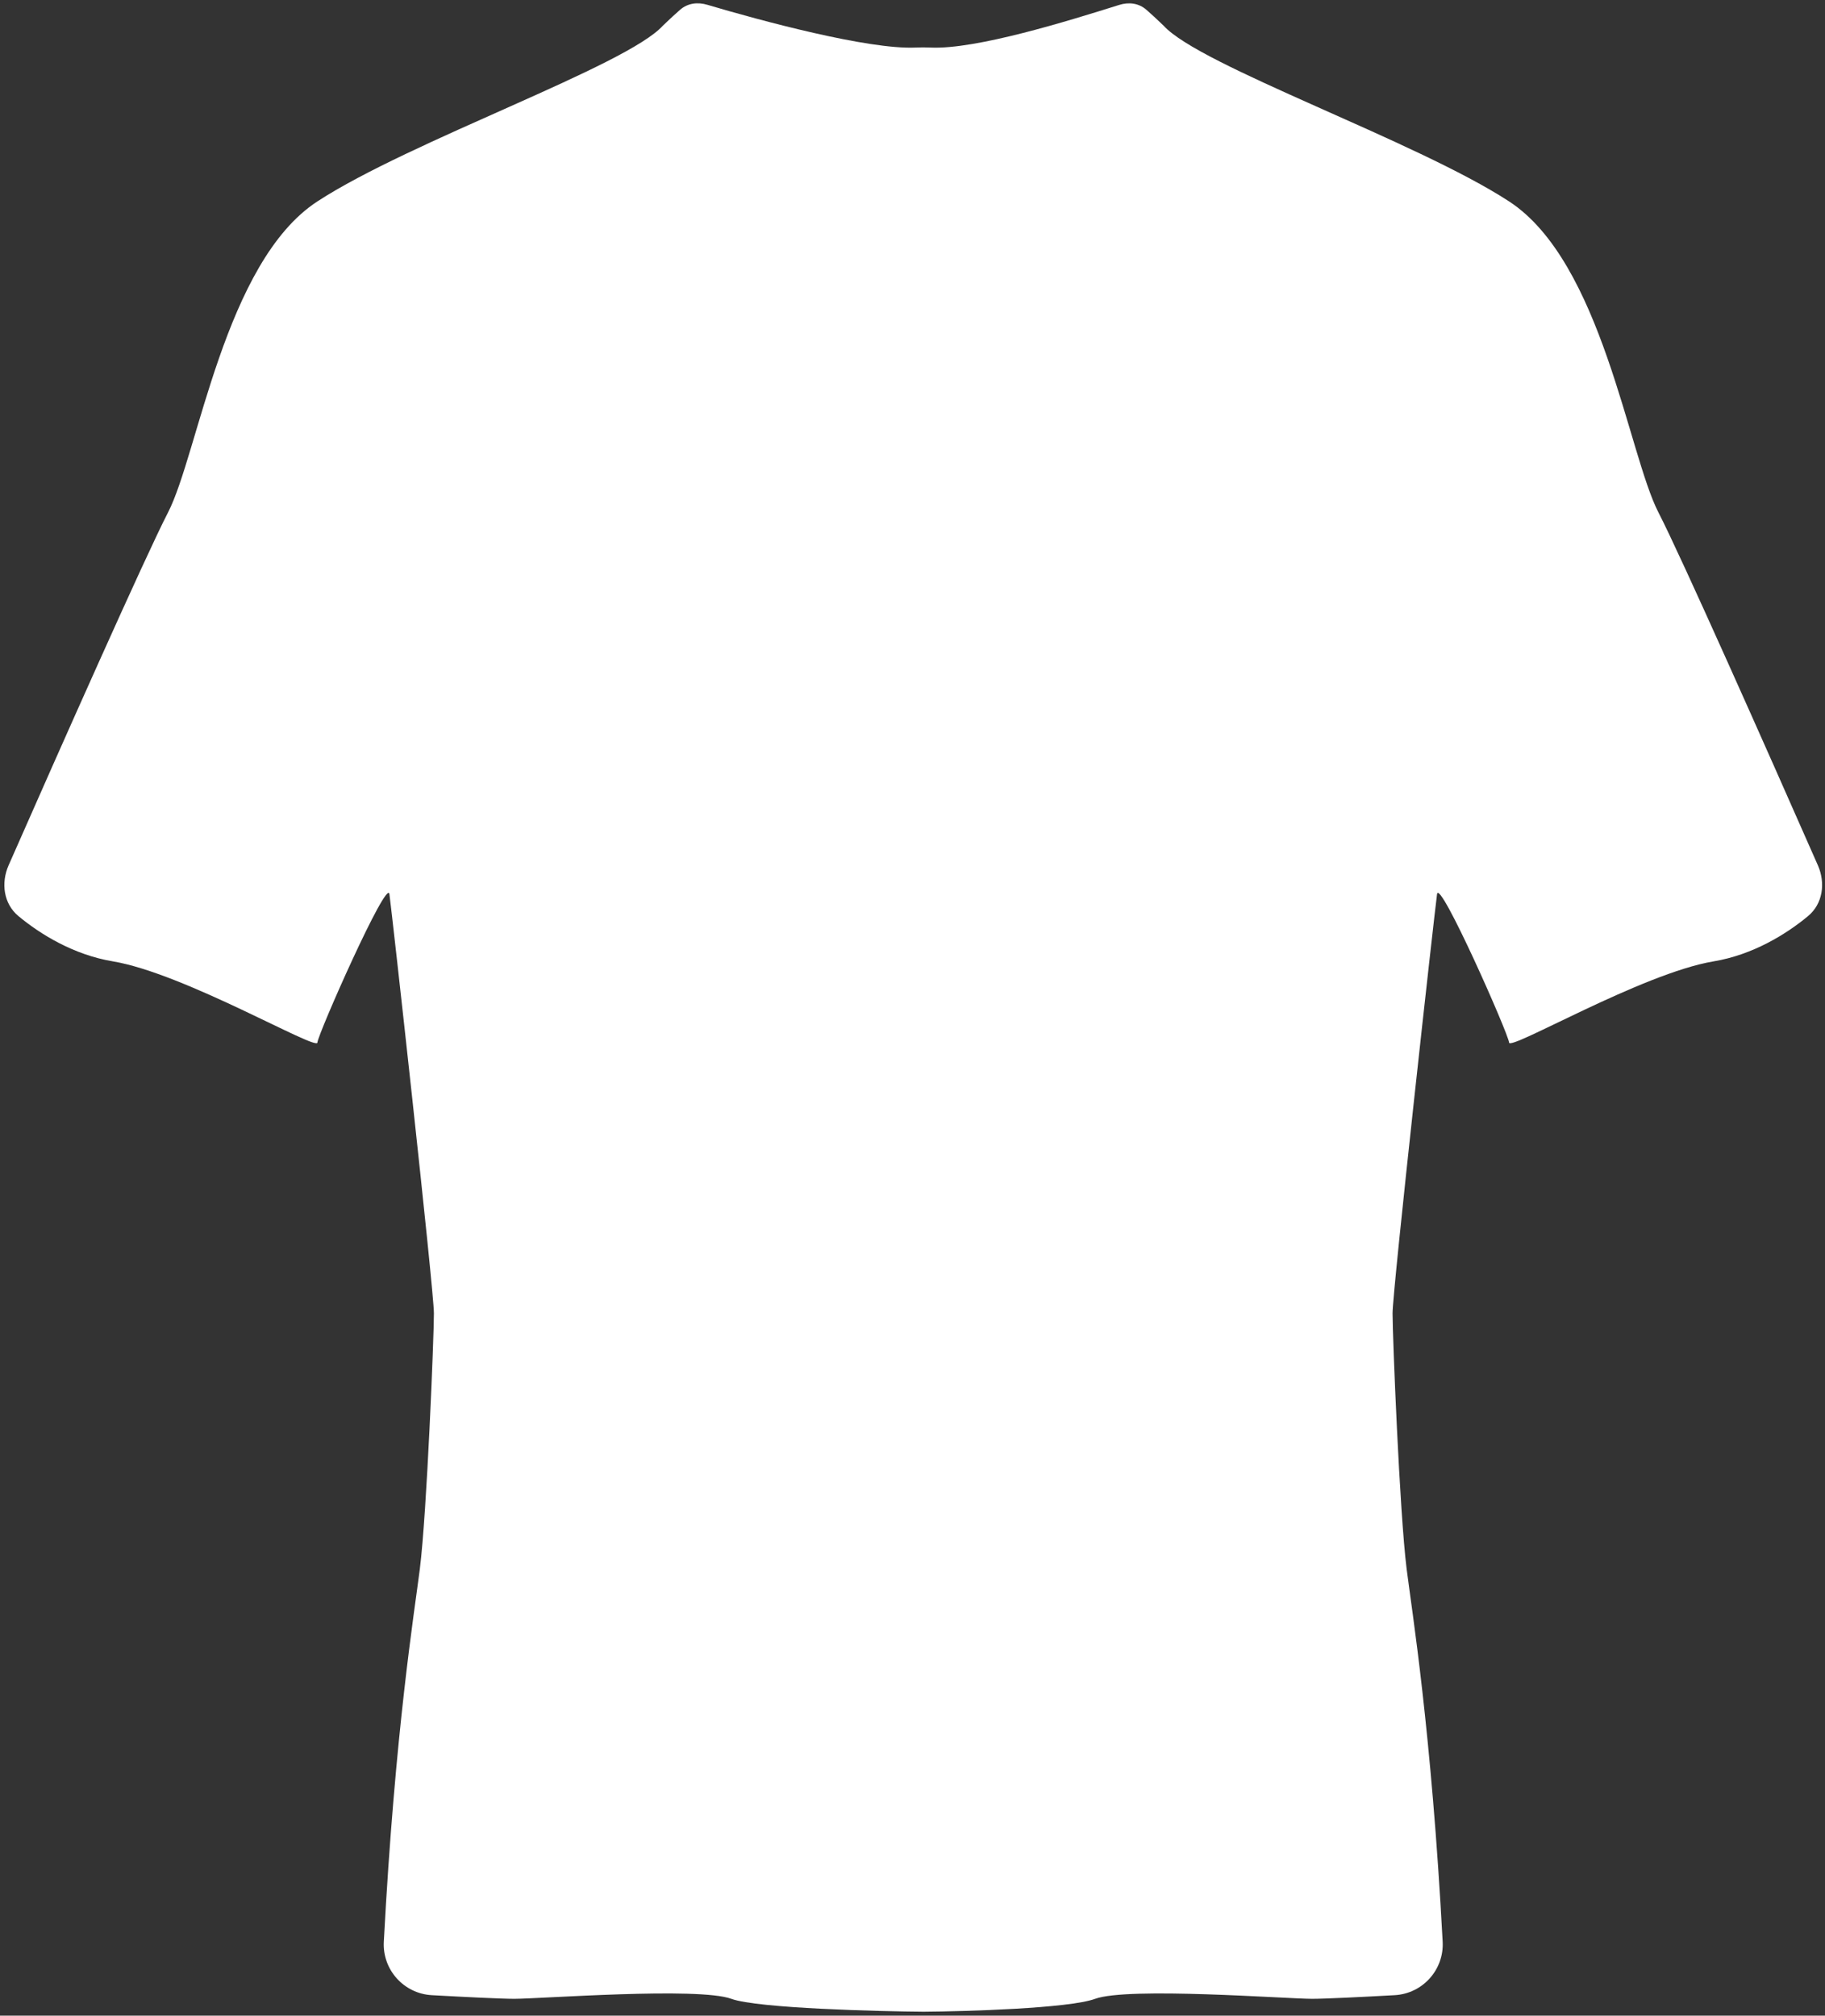 <svg width="355" height="392" viewBox="0 0 355 392" fill="none" xmlns="http://www.w3.org/2000/svg">
<rect x="0" y="0" width="355" height="392" fill="#333333" stroke="none"/>
<path d="M74.659 377.618C76.834 336.598 80.656 313.21 81.671 305.092C83.037 294.159 84.404 259.974 84.404 255.419C84.404 250.864 76.204 177.07 75.749 173.881C75.293 170.693 61.847 201.075 61.742 202.751C61.638 204.426 35.857 189.279 21.957 186.962C14.337 185.692 7.864 181.706 3.595 178.167C0.695 175.763 0.158 171.72 1.676 168.272C11.516 145.921 28.338 108.063 32.666 99.695C38.562 88.297 43.654 50.959 61.742 39.167C79.831 27.376 121.886 12.834 128.961 4.973C130.35 3.64 131.441 2.642 132.284 1.906C133.781 0.6 135.705 0.372 137.61 0.938C147.853 3.98 168.892 9.67 178.091 9.25C179.075 9.205 180.045 9.206 181.029 9.251C189.904 9.656 207.985 4.009 217.685 0.964C219.581 0.369 221.506 0.6 223.002 1.906C223.845 2.642 224.937 3.64 226.326 4.973C233.4 12.834 275.455 27.376 293.544 39.167C311.633 50.959 316.724 88.297 322.62 99.695C326.948 108.063 343.77 145.921 353.61 168.272C355.128 171.72 354.592 175.763 351.691 178.167C347.422 181.706 340.949 185.692 333.33 186.962C319.429 189.279 293.649 204.426 293.544 202.751C293.439 201.075 279.993 170.693 279.537 173.881C279.082 177.07 270.882 250.864 270.882 255.419C270.882 259.974 272.249 294.159 273.616 305.092C274.63 313.21 278.453 336.598 280.627 377.618C280.915 383.064 276.738 387.711 271.292 388.012C264.742 388.375 257.742 388.722 255.227 388.722C250.301 388.722 219.454 386.371 213.028 388.722C207.906 390.596 187.72 391.173 179.643 391.229C179.673 391.229 179.703 391.229 179.733 391.23H179.553C179.583 391.229 179.613 391.229 179.643 391.229C171.537 391.173 147.381 390.596 142.259 388.722C135.832 386.371 104.986 388.722 100.059 388.722C97.544 388.722 90.544 388.375 83.994 388.012C78.548 387.711 74.371 383.064 74.659 377.618Z" fill="white"/>
</svg>
